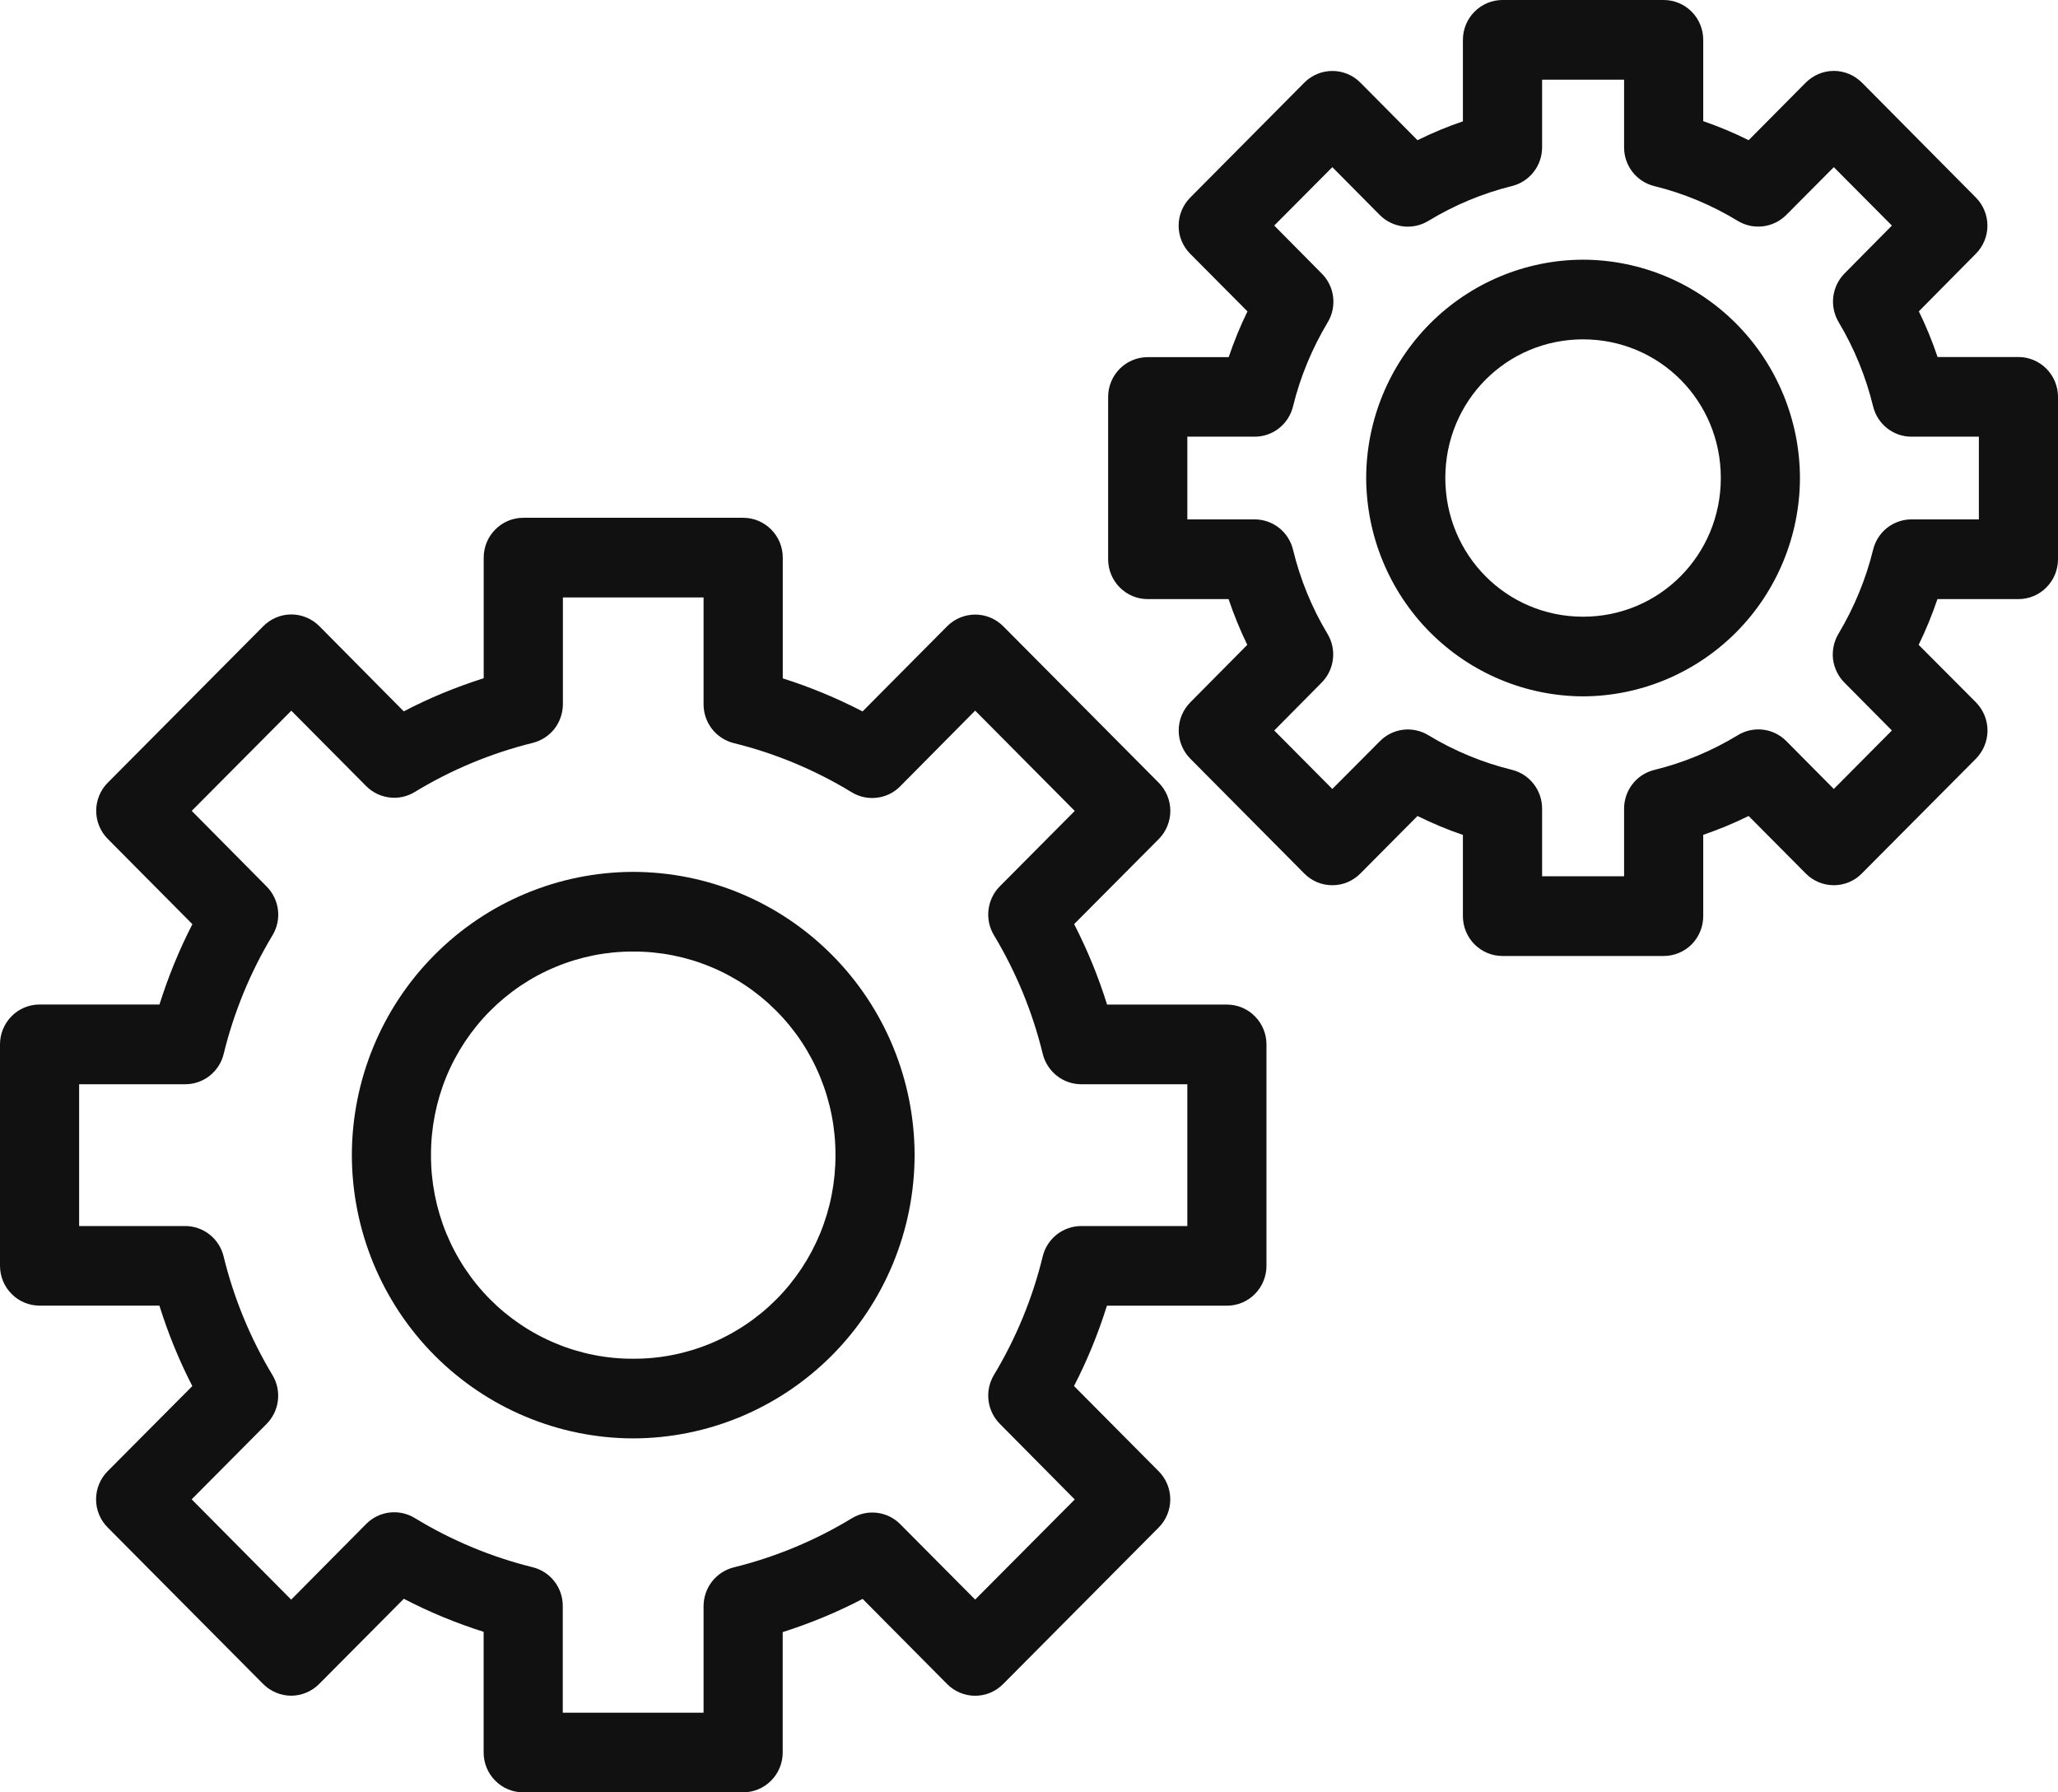 <svg width="31" height="27" viewBox="0 0 31 27" fill="none" xmlns="http://www.w3.org/2000/svg">
<path d="M22.632 0C22.474 0 22.323 0.063 22.211 0.176C22.099 0.288 22.036 0.441 22.036 0.6V1.828C21.802 1.907 21.574 2.002 21.352 2.112L20.491 1.244C20.379 1.132 20.228 1.069 20.07 1.069C19.911 1.069 19.76 1.132 19.648 1.244L17.929 2.976C17.817 3.089 17.754 3.241 17.754 3.4C17.754 3.559 17.817 3.712 17.929 3.824L18.791 4.691C18.681 4.914 18.588 5.144 18.508 5.38H17.288C17.13 5.38 16.979 5.443 16.867 5.555C16.755 5.668 16.692 5.82 16.692 5.98V8.425C16.692 8.584 16.755 8.737 16.867 8.849C16.979 8.962 17.13 9.025 17.288 9.025H18.506C18.586 9.26 18.679 9.49 18.788 9.714L17.93 10.58C17.818 10.693 17.755 10.845 17.755 11.005C17.755 11.164 17.818 11.316 17.93 11.429L19.647 13.159C19.702 13.215 19.768 13.259 19.84 13.29C19.913 13.32 19.991 13.335 20.069 13.335C20.147 13.335 20.225 13.32 20.297 13.29C20.37 13.259 20.436 13.215 20.491 13.159L21.352 12.292C21.575 12.402 21.801 12.498 22.036 12.577V13.801C22.036 13.96 22.099 14.113 22.211 14.226C22.323 14.338 22.474 14.401 22.632 14.401H25.06C25.218 14.401 25.37 14.338 25.482 14.226C25.593 14.113 25.656 13.96 25.656 13.801V12.576C25.89 12.496 26.117 12.402 26.34 12.292L27.201 13.159C27.313 13.272 27.465 13.335 27.623 13.335C27.781 13.335 27.933 13.272 28.044 13.159L29.764 11.429C29.875 11.316 29.938 11.164 29.938 11.005C29.938 10.845 29.875 10.693 29.764 10.58L28.901 9.714C29.011 9.49 29.104 9.26 29.184 9.025H30.404C30.562 9.025 30.714 8.962 30.825 8.849C30.937 8.737 31 8.584 31 8.425V5.978C31 5.819 30.937 5.667 30.825 5.554C30.714 5.442 30.562 5.378 30.404 5.378H29.186C29.107 5.143 29.013 4.913 28.904 4.69L29.762 3.823C29.874 3.711 29.937 3.558 29.937 3.399C29.937 3.24 29.874 3.087 29.762 2.975L28.046 1.244C27.99 1.189 27.924 1.144 27.852 1.114C27.779 1.084 27.702 1.068 27.623 1.068C27.545 1.068 27.467 1.084 27.395 1.114C27.323 1.144 27.257 1.189 27.201 1.244L26.34 2.112C26.119 2.001 25.89 1.906 25.656 1.825V0.6C25.656 0.441 25.593 0.288 25.482 0.176C25.37 0.063 25.218 0 25.06 0H22.632ZM23.229 1.2H24.464V2.222C24.464 2.356 24.509 2.486 24.591 2.591C24.673 2.696 24.788 2.771 24.917 2.803C25.36 2.911 25.787 3.09 26.177 3.328C26.291 3.397 26.424 3.425 26.557 3.409C26.689 3.393 26.811 3.333 26.906 3.239L27.623 2.518L28.498 3.398L27.783 4.121C27.69 4.216 27.631 4.339 27.615 4.472C27.599 4.604 27.628 4.738 27.696 4.853C27.932 5.248 28.106 5.675 28.215 6.122C28.247 6.253 28.321 6.368 28.426 6.451C28.531 6.534 28.661 6.579 28.794 6.578H29.808V7.824H28.794C28.661 7.824 28.531 7.869 28.426 7.951C28.321 8.034 28.247 8.15 28.215 8.28C28.106 8.726 27.929 9.152 27.694 9.546C27.625 9.661 27.596 9.796 27.611 9.929C27.628 10.062 27.688 10.187 27.782 10.282L28.498 11.004L27.623 11.885L26.908 11.164C26.814 11.069 26.69 11.008 26.558 10.992C26.425 10.976 26.291 11.005 26.177 11.075C25.786 11.313 25.361 11.49 24.917 11.599C24.787 11.631 24.672 11.706 24.59 11.812C24.508 11.918 24.464 12.048 24.464 12.182V13.2H23.229V12.18C23.229 12.046 23.184 11.915 23.102 11.81C23.02 11.704 22.905 11.629 22.776 11.597C22.331 11.488 21.907 11.312 21.515 11.075C21.401 11.006 21.268 10.977 21.136 10.993C21.004 11.009 20.881 11.069 20.787 11.164L20.069 11.885L19.194 11.004L19.909 10.282C20.003 10.187 20.062 10.063 20.078 9.93C20.094 9.797 20.065 9.663 19.996 9.548C19.76 9.155 19.585 8.727 19.477 8.28C19.445 8.15 19.371 8.034 19.266 7.951C19.161 7.869 19.031 7.824 18.898 7.824H17.885V6.578H18.898C19.031 6.579 19.161 6.534 19.266 6.451C19.371 6.368 19.445 6.253 19.477 6.122C19.586 5.676 19.764 5.249 19.999 4.856C20.068 4.742 20.097 4.607 20.081 4.473C20.065 4.34 20.005 4.216 19.91 4.121L19.194 3.398L20.069 2.518L20.784 3.239C20.879 3.334 21.002 3.394 21.134 3.41C21.267 3.426 21.401 3.397 21.515 3.328C21.906 3.09 22.33 2.913 22.773 2.803C22.903 2.771 23.018 2.697 23.101 2.591C23.184 2.485 23.229 2.355 23.229 2.22V1.2ZM23.846 3.912C22.98 3.914 22.151 4.261 21.538 4.877C20.926 5.494 20.581 6.329 20.579 7.2C20.582 8.071 20.927 8.907 21.539 9.523C22.151 10.139 22.98 10.487 23.846 10.49C24.712 10.487 25.541 10.139 26.154 9.523C26.766 8.907 27.111 8.071 27.113 7.2C27.111 6.329 26.766 5.494 26.154 4.877C25.542 4.261 24.712 3.914 23.846 3.912ZM23.846 5.112C24.999 5.112 25.921 6.04 25.921 7.2C25.921 8.36 24.999 9.29 23.846 9.29C22.693 9.29 21.771 8.36 21.771 7.2C21.771 6.04 22.693 5.112 23.846 5.112ZM7.882 7.8C7.724 7.8 7.573 7.863 7.461 7.976C7.349 8.088 7.286 8.241 7.286 8.4V10.217C6.871 10.349 6.469 10.513 6.082 10.716L4.81 9.432C4.698 9.32 4.546 9.256 4.388 9.256C4.23 9.256 4.079 9.32 3.967 9.432L1.624 11.79C1.512 11.902 1.449 12.055 1.449 12.214C1.449 12.373 1.512 12.526 1.624 12.638L2.898 13.922C2.698 14.311 2.534 14.714 2.402 15.132H0.596C0.438 15.132 0.286 15.195 0.175 15.308C0.063 15.42 0 15.573 0 15.732V19.068C0 19.227 0.063 19.38 0.175 19.492C0.286 19.605 0.438 19.668 0.596 19.668H2.401C2.532 20.086 2.696 20.49 2.897 20.88L1.622 22.162C1.51 22.274 1.447 22.427 1.447 22.586C1.447 22.745 1.51 22.898 1.622 23.01L3.964 25.368C4.076 25.48 4.228 25.544 4.386 25.544C4.544 25.544 4.696 25.48 4.807 25.368L6.083 24.084C6.469 24.286 6.87 24.45 7.285 24.582V26.4C7.285 26.559 7.348 26.712 7.46 26.824C7.571 26.937 7.723 27 7.881 27H11.193C11.351 27 11.503 26.937 11.615 26.824C11.727 26.712 11.79 26.559 11.79 26.4V24.586C12.204 24.454 12.606 24.289 12.994 24.086L14.267 25.369C14.379 25.482 14.531 25.545 14.689 25.545C14.847 25.545 14.998 25.482 15.11 25.369L17.453 23.011C17.565 22.899 17.628 22.746 17.628 22.587C17.628 22.428 17.565 22.275 17.453 22.163L16.178 20.879C16.379 20.49 16.543 20.087 16.674 19.669H18.481C18.639 19.669 18.791 19.606 18.902 19.494C19.014 19.381 19.077 19.228 19.077 19.069V15.733C19.077 15.574 19.014 15.421 18.902 15.309C18.791 15.196 18.639 15.133 18.481 15.133H16.676C16.546 14.716 16.38 14.31 16.18 13.921L17.454 12.64C17.566 12.527 17.629 12.374 17.629 12.215C17.629 12.056 17.566 11.904 17.454 11.791L15.111 9.433C14.999 9.321 14.848 9.258 14.69 9.258C14.532 9.258 14.38 9.321 14.268 9.433L12.993 10.717C12.607 10.517 12.205 10.35 11.791 10.219V8.4C11.791 8.241 11.728 8.088 11.616 7.976C11.504 7.863 11.353 7.8 11.195 7.8H7.881H7.882ZM8.479 9H10.598V10.61C10.598 10.745 10.643 10.875 10.725 10.981C10.807 11.086 10.922 11.161 11.052 11.194C11.678 11.348 12.277 11.598 12.828 11.934C12.942 12.004 13.077 12.033 13.209 12.017C13.342 12.001 13.466 11.941 13.56 11.845L14.689 10.705L16.189 12.216L15.06 13.352C14.966 13.447 14.906 13.572 14.89 13.705C14.874 13.838 14.903 13.973 14.972 14.088C15.306 14.644 15.554 15.246 15.707 15.876C15.739 16.006 15.814 16.122 15.919 16.205C16.024 16.288 16.153 16.333 16.287 16.333H17.885V18.469H16.285C16.152 18.47 16.023 18.515 15.918 18.597C15.813 18.68 15.739 18.795 15.707 18.925C15.554 19.555 15.306 20.157 14.972 20.712C14.903 20.827 14.874 20.962 14.89 21.095C14.906 21.229 14.966 21.353 15.06 21.448L16.189 22.588L14.689 24.096L13.56 22.96C13.466 22.865 13.343 22.805 13.211 22.789C13.079 22.773 12.945 22.802 12.832 22.871C12.28 23.207 11.679 23.456 11.053 23.611C10.923 23.643 10.809 23.718 10.726 23.823C10.644 23.928 10.599 24.058 10.598 24.192V25.8H8.477V24.192C8.477 24.058 8.433 23.927 8.351 23.822C8.269 23.716 8.154 23.641 8.024 23.609C7.398 23.454 6.799 23.204 6.248 22.868C6.133 22.798 5.999 22.769 5.866 22.785C5.734 22.801 5.61 22.862 5.516 22.957L4.386 24.097L2.887 22.586L4.016 21.45C4.11 21.355 4.17 21.231 4.186 21.098C4.202 20.964 4.173 20.829 4.104 20.714C3.77 20.159 3.522 19.556 3.368 18.926C3.337 18.796 3.262 18.68 3.157 18.597C3.052 18.514 2.922 18.469 2.789 18.469H1.192V16.333H2.792C2.925 16.333 3.054 16.288 3.159 16.205C3.263 16.122 3.338 16.007 3.369 15.877C3.523 15.247 3.771 14.644 4.105 14.089C4.174 13.975 4.203 13.84 4.187 13.707C4.171 13.574 4.111 13.45 4.017 13.355L2.888 12.215L4.388 10.706L5.517 11.843C5.611 11.937 5.734 11.997 5.866 12.013C5.998 12.03 6.131 12.001 6.245 11.932C6.797 11.596 7.398 11.346 8.024 11.191C8.153 11.159 8.268 11.085 8.351 10.98C8.433 10.874 8.478 10.744 8.479 10.61V9ZM9.538 13.134C8.415 13.136 7.338 13.586 6.544 14.386C5.749 15.185 5.302 16.269 5.3 17.4C5.302 18.531 5.749 19.615 6.543 20.415C7.338 21.215 8.415 21.666 9.538 21.668C10.662 21.666 11.739 21.215 12.534 20.415C13.328 19.615 13.775 18.531 13.777 17.4C13.775 16.269 13.328 15.185 12.533 14.386C11.739 13.586 10.662 13.136 9.538 13.134ZM9.538 14.334C9.939 14.333 10.336 14.411 10.706 14.565C11.076 14.718 11.412 14.944 11.695 15.229C11.979 15.514 12.203 15.853 12.355 16.225C12.508 16.598 12.586 16.997 12.585 17.4C12.586 17.803 12.508 18.203 12.356 18.575C12.203 18.948 11.979 19.287 11.696 19.572C11.413 19.857 11.076 20.083 10.706 20.237C10.336 20.391 9.939 20.47 9.538 20.468C9.138 20.47 8.741 20.391 8.371 20.237C8.001 20.083 7.664 19.857 7.381 19.572C7.098 19.287 6.874 18.948 6.721 18.575C6.569 18.203 6.491 17.803 6.492 17.4C6.491 16.997 6.569 16.598 6.721 16.225C6.874 15.853 7.098 15.514 7.382 15.229C7.665 14.944 8.001 14.718 8.371 14.565C8.741 14.411 9.138 14.333 9.538 14.334Z" fill="#111111"/>
</svg>

